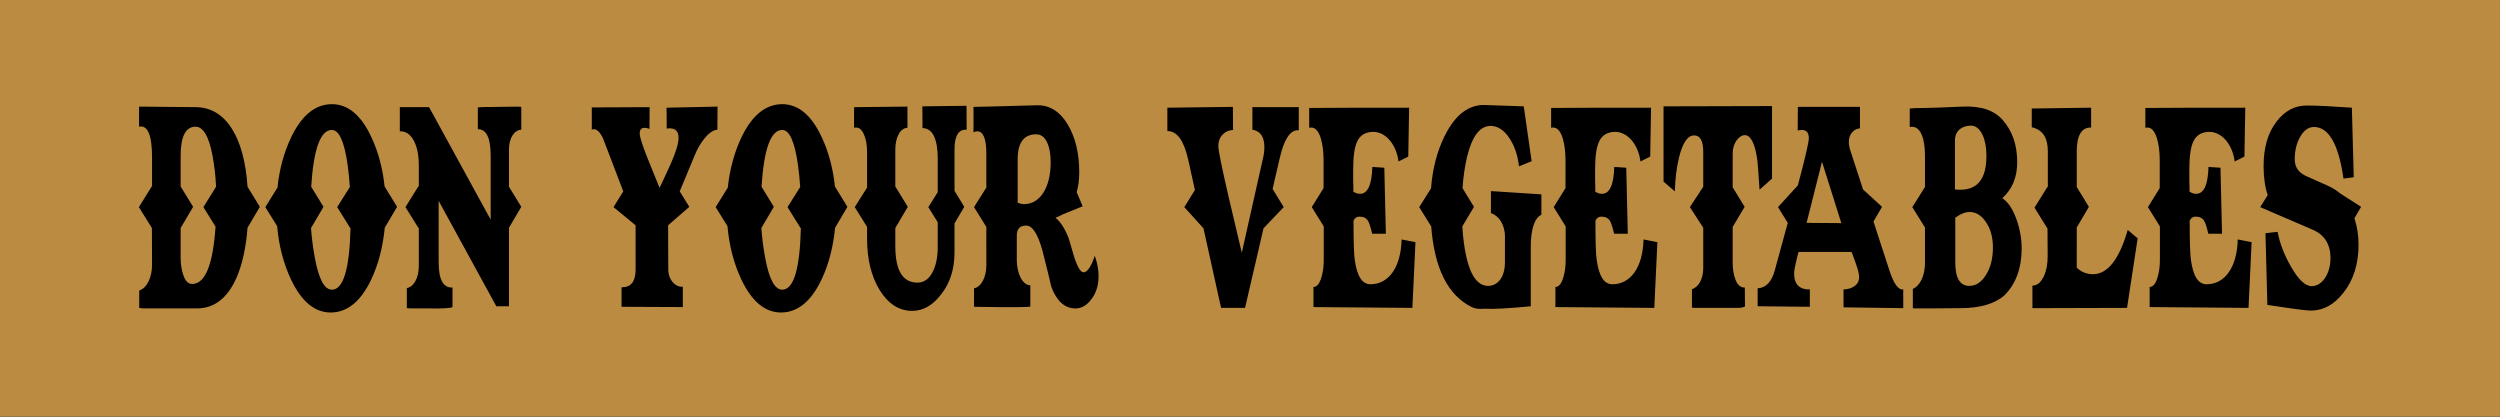 <?xml version="1.0" encoding="UTF-8" standalone="no"?>
<!-- Created with Inkscape (http://www.inkscape.org/) -->

<svg
   width="36in"
   height="6in"
   viewBox="0 0 914.4 152.4"
   version="1.1"
   id="svg1"
   inkscape:version="1.3.2 (091e20e, 2023-11-25, custom)"
   sodipodi:docname="don-your-vegetables.svg"
   xml:space="preserve"
   xmlns:inkscape="http://www.inkscape.org/namespaces/inkscape"
   xmlns:sodipodi="http://sodipodi.sourceforge.net/DTD/sodipodi-0.dtd"
   xmlns="http://www.w3.org/2000/svg"
   xmlns:svg="http://www.w3.org/2000/svg"><sodipodi:namedview
     id="namedview1"
     pagecolor="#505050"
     bordercolor="#eeeeee"
     borderopacity="1"
     inkscape:showpageshadow="0"
     inkscape:pageopacity="0"
     inkscape:pagecheckerboard="0"
     inkscape:deskcolor="#505050"
     inkscape:document-units="in"
     inkscape:zoom="0.16413966"
     inkscape:cx="1727.1877"
     inkscape:cy="289.38771"
     inkscape:current-layer="layer3"><inkscape:page
       x="1.4065279e-06"
       y="0"
       width="914.4"
       height="152.4"
       id="page49"
       margin="0"
       bleed="0" /></sodipodi:namedview><defs
     id="defs1"><inkscape:path-effect
       effect="lattice2"
       gridpoint0="855.28,-3.5527137e-15"
       gridpoint1="1298.32,-3.5527137e-15"
       gridpoint2="855.28,111.76"
       gridpoint3="1298.32,111.76"
       gridpoint4="966.04,-3.5527137e-15"
       gridpoint5="1187.56,-3.5527137e-15"
       gridpoint6="984.206,159.641"
       gridpoint7="1169.394,159.641"
       gridpoint8x9="1076.8,0"
       gridpoint10x11="1076.8,171.03"
       gridpoint12="855.28,27.94"
       gridpoint13="1298.32,27.94"
       gridpoint14="855.28,83.82"
       gridpoint15="1298.32,83.82"
       gridpoint16="966.04,27.94"
       gridpoint17="1187.56,27.94"
       gridpoint18="966.04,83.82"
       gridpoint19="1187.56,83.82"
       gridpoint20x21="1076.8,27.94"
       gridpoint22x23="1076.8,83.82"
       gridpoint24x26="855.28,55.88"
       gridpoint25x27="1298.32,55.88"
       gridpoint28x30="966.04,55.88"
       gridpoint29x31="1187.56,55.88"
       gridpoint32x33x34x35="1076.8,55.88"
       id="path-effect10"
       is_visible="true"
       lpeversion="1"
       horizontal_mirror="false"
       vertical_mirror="true"
       perimetral="true"
       live_update="true" /><inkscape:path-effect
       effect="envelope"
       id="path-effect9"
       is_visible="true"
       lpeversion="1"
       yy="true"
       xx="true"
       bendpath1="m 855.28,0 h 443.04"
       bendpath2="M 1298.32,0 V 111.76"
       bendpath3="m 855.28,111.76 c 0,116.84 443.04,116.84 443.04,0"
       bendpath4="M 855.28,0 V 111.76"
       bendpath3-nodetypes="cc"
       bendpath2-nodetypes="cc" /><inkscape:path-effect
       effect="bend_path"
       id="path-effect5"
       is_visible="true"
       lpeversion="1"
       bendpath="M 38.1,139.7 C 381,190.5 381,0 723.9,50.8"
       prop_scale="1"
       scale_y_rel="false"
       vertical="false"
       hide_knot="false"
       bendpath-nodetypes="cc" /><inkscape:path-effect
       effect="lattice2"
       gridpoint0="49.253,100.019"
       gridpoint1="712.747,100.019"
       gridpoint2="49.253,138.982"
       gridpoint3="712.747,138.982"
       gridpoint4="215.126,100.019"
       gridpoint5="546.874,100.019"
       gridpoint6="215.126,138.982"
       gridpoint7="546.874,138.982"
       gridpoint8x9="381,100.019"
       gridpoint10x11="381,138.982"
       gridpoint12="49.253,109.76"
       gridpoint13="712.747,109.76"
       gridpoint14="49.253,129.241"
       gridpoint15="712.747,129.241"
       gridpoint16="215.126,109.76"
       gridpoint17="546.874,109.76"
       gridpoint18="215.126,129.241"
       gridpoint19="546.874,129.241"
       gridpoint20x21="381,109.76"
       gridpoint22x23="381,129.241"
       gridpoint24x26="49.253,119.501"
       gridpoint25x27="712.75,119.501"
       gridpoint28x30="215.126,119.501"
       gridpoint29x31="546.874,119.501"
       gridpoint32x33x34x35="381,119.501"
       id="path-effect4"
       is_visible="true"
       lpeversion="1"
       horizontal_mirror="false"
       vertical_mirror="false"
       perimetral="false"
       live_update="false" /><inkscape:path-effect
       effect="bend_path"
       id="path-effect3"
       is_visible="true"
       lpeversion="1"
       bendpath="M 36.982,154.669 C 379.882,230.869 379.882,2.269 722.782,78.469"
       prop_scale="1"
       scale_y_rel="false"
       vertical="false"
       hide_knot="false"
       bendpath-nodetypes="cc" /></defs><g
     inkscape:groupmode="layer"
     id="layer3"
     inkscape:label="RUSTIC"
     style="display:inline"
     transform="translate(-797.4)"><g
       id="g54"
       inkscape:label="rustic wood piece"
       style="display:none"><path
         d="m 921.362,0 c -8.773,0 -38.524,2.831 -66.733,5.648 l -54.24,5.782 c -1.615,0.086 -2.905,1.355 -2.886,5.414 0.019,4.059 -0.013,8.45 0.309,11.769 0.161,1.659 0.399,3.075 0.936,4.412 0.536,1.337 1.486,2.608 2.715,3.423 2.458,1.631 5.057,1.637 7.162,3.3 2.105,1.663 1.451,2.02 0.91,2.922 -0.541,0.902 -0.551,2.358 -0.183,3.176 0.736,1.637 1.561,1.82 0.633,2.553 -0.928,0.733 -5.438,1.272 -6.33,1.333 -0.969,0.067 -1.818,0.584 -2.281,1.048 -0.463,0.464 -0.675,0.877 -0.839,1.238 -0.327,0.722 -0.442,1.318 -0.551,1.98 -1.231,13.398 1.101,26.843 2.236,40.163 0.06,1.236 -1.028,10.324 -3.494,32.927 -0.019,1.385 0.896,2.615 1.312,3.051 -0.189,0.138 -0.377,2.947 -1.085,6.224 -0.708,3.277 -1.398,7.308 -1.031,10.979 0.108,1.077 0.725,1.984 1.302,2.506 0.577,0.522 1.132,0.798 1.678,1.024 1.091,0.451 2.218,0.681 3.56,0.88 2.683,0.398 6.179,0.571 10.395,0.627 8.432,0.113 19.65,-0.283 31.426,-0.796 11.776,-0.513 24.099,-1.144 34.612,-1.509 10.514,-0.365 19.36,-0.429 23.53,0.061 5.384,0.632 19.885,0.743 39.84,0.735 19.955,-0.009 44.98,-0.198 69.999,-0.369 25.02,-0.172 50.036,-0.326 69.947,-0.266 19.911,0.06 35.173,0.424 39.005,0.987 5.22,0.766 15.511,1.03 28.582,1.064 13.071,0.035 28.724,-0.205 43.848,-0.618 15.124,-0.413 29.713,-0.997 40.667,-1.653 5.477,-0.328 10.038,-0.674 13.356,-1.031 1.659,-0.179 2.998,-0.355 4.066,-0.56 0.534,-0.103 0.991,-0.205 1.483,-0.369 0.492,-0.164 1.134,0.068 2.159,-1.586 -0.648,1.046 -0.573,0.54 0.033,0.323 0.606,-0.217 1.621,-0.482 2.845,-0.715 2.449,-0.467 5.762,-0.837 9.107,-1.003 3.345,-0.165 6.748,-0.124 9.358,0.164 1.305,0.144 2.413,0.356 3.143,0.578 0.73,0.222 1.012,0.539 0.759,0.253 1.013,1.145 1.591,1.102 2.178,1.28 0.587,0.178 1.187,0.303 1.89,0.423 1.405,0.24 3.192,0.443 5.388,0.634 4.392,0.382 10.385,0.704 17.51,0.979 14.249,0.552 32.997,0.911 52.011,1.117 19.014,0.206 38.289,0.258 53.566,0.19 15.277,-0.069 26.187,-0.215 29.768,-0.545 2.437,-0.225 13.001,-0.451 26.895,-0.559 13.894,-0.107 31.43,-0.132 48.928,-0.081 17.498,0.051 34.961,0.179 48.71,0.381 13.749,0.201 24.259,0.551 26.169,0.794 3.311,0.422 11.338,0.634 22.337,0.834 10.998,0.2 24.638,0.334 37.964,0.411 13.325,0.077 26.335,0.098 36.064,0.074 4.865,-0.012 8.907,-0.034 11.77,-0.067 1.431,-0.017 2.565,-0.037 3.377,-0.059 0.406,-0.011 0.727,-0.022 0.996,-0.037 0.135,-0.008 0.251,-0.015 0.403,-0.03 0.076,-0.008 0.158,-0.016 0.304,-0.042 0.146,-0.026 0.189,0.126 1.08,-0.392 1.647,-0.957 1.555,-1.863 1.676,-2.378 0.12,-0.515 0.15,-0.919 0.172,-1.344 0.044,-0.849 0.014,-1.742 -0.033,-2.649 -0.094,-1.815 -0.261,-3.965 -0.261,-3.999 0,-1.813 -1.217,-2.863 -2.059,-3.39 0.368,-0.145 0.75,-0.278 1.458,-1.238 v -0.002 c 0.758,-1.029 0.57,-1.229 0.615,-1.492 0.046,-0.264 0.063,-0.466 0.078,-0.683 0.031,-0.435 0.042,-0.911 0.045,-1.481 0.01,-1.141 -0.025,-2.636 -0.082,-4.402 -0.114,-3.532 -0.332,-8.121 -0.572,-12.723 -0.24,-4.602 -0.501,-9.212 -0.703,-12.756 -0.101,-1.772 -0.187,-3.277 -0.247,-4.378 -0.061,-1.1 -0.092,-2.064 -0.092,-1.815 0,-1.167 -0.617,-1.963 -1.014,-2.348 -0.398,-0.385 -0.696,-0.541 -0.953,-0.674 -0.515,-0.266 -0.91,-0.385 -1.349,-0.513 -2.785,-0.75 -5.664,-1.07 -8.515,-1.461 l 9.65,-2.292 c 0.372,-0.408 0.49,-0.685 0.586,-0.899 0.192,-0.429 0.232,-0.659 0.282,-0.896 0.101,-0.472 0.151,-0.9 0.203,-1.425 0.103,-1.05 0.179,-2.415 0.243,-4.048 0.129,-3.267 0.203,-7.57 0.247,-11.903 0.089,-8.665 0.053,-17.574 0.053,-17.904 0,-1.375 -0.806,-2.21 -1.261,-2.579 -0.455,-0.37 -0.784,-0.511 -1.088,-0.641 -0.609,-0.261 -1.148,-0.403 -1.791,-0.557 -1.285,-0.309 -6.418,-0.593 -6.478,-1.59 -0.06,-0.997 5.918,-1.289 5.851,-1.284 1.248,-0.093 2.005,-0.793 2.369,-1.226 0.364,-0.433 0.51,-0.754 0.637,-1.044 0.254,-0.581 0.375,-1.07 0.5,-1.632 0.251,-1.126 0.445,-2.494 0.63,-4.121 0.372,-3.254 0.68,-7.478 0.93,-11.746 0.25,-4.268 0.441,-8.566 0.571,-11.902 0.13,-3.336 0.198,-5.447 0.198,-6.186 0,-1.01 -0.582,-1.92 -1.037,-2.338 -0.455,-0.418 -0.8,-0.559 -1.065,-0.666 -0.53,-0.214 -0.83,-0.249 -1.141,-0.295 -0.621,-0.09 -1.212,-0.112 -1.942,-0.125 -1.461,-0.025 -3.392,0.029 -5.716,0.134 -4.649,0.209 -10.824,0.625 -17.144,1.062 -6.32,0.437 -12.783,0.898 -17.936,1.2 -2.577,0.151 -4.827,0.262 -6.545,0.31 -1.718,0.048 -3.116,-0.032 -3.052,-0.021 -0.838,-0.135 -1.493,-0.146 -2.904,-0.224 -1.411,-0.078 -3.314,-0.169 -5.651,-0.27 -4.674,-0.202 -11.08,-0.448 -18.646,-0.721 -15.132,-0.547 -34.906,-1.204 -54.707,-1.835 -19.8,-0.631 -39.625,-1.238 -54.852,-1.687 -15.227,-0.449 -25.499,-0.743 -27.348,-0.743 -2.146,0 -4.03,0.816 -5.446,1.778 -1.416,0.962 -2.501,2.042 -3.587,3.003 -2.173,1.922 -4.099,3.457 -8.068,3.777 -0.506,0.041 -5.169,0.038 -11.752,-0.12 -6.582,-0.159 -15.492,-0.429 -25.949,-0.775 -20.915,-0.692 -48.028,-1.688 -75.192,-2.707 -27.164,-1.02 -54.381,-2.063 -75.51,-2.853 -21.129,-0.789 -35.874,-1.326 -39.089,-1.326 -5.836,0 -19.979,0.586 -34.213,1.169 -14.235,0.583 -28.56,1.164 -33.951,1.164 -5.168,0 -65.697,-1.165 -126.444,-2.331 C 990.793,1.167 929.694,0 921.362,0 Z"
         style="fill:#765ba7;stroke:none;stroke-width:0.991;stroke-linecap:square;stroke-linejoin:round;stroke-dasharray:none;paint-order:stroke fill markers"
         id="path53"
         sodipodi:nodetypes="sccsssscsscsssssccssssssssscssssssssscssssscsssssssssssssssscssssssscccccccssccsssccsssssssssccssssssssssssssscssssssssssssssssss" /><path
         id="path52"
         style="color:#000000;fill:#f15060;stroke-linecap:square;stroke-linejoin:round;-inkscape-stroke:none;paint-order:stroke fill markers"
         d="m 920.205,0.588 c -16.094,0 -121.218,12.497 -121.218,12.497 0.496,26.565 -1.301,19.038 23.847,22.408 25.148,3.371 8.852,6.345 -5.432,6.94 -14.284,0.595 -2.213,3.569 3.219,5.552 5.432,1.983 -15.491,4.164 -18.307,4.362 -2.817,0.198 0.804,37.872 1.006,42.036 0.201,4.164 -3.017,34.104 -3.017,34.104 l 25.55,-1.388 -23.941,5.552 c 0,0 -3.018,9.716 -2.414,15.863 0.604,6.147 85.313,-1.233 104.091,1.01 18.778,2.243 200.866,-2.683 219.643,0.121 18.778,2.804 129.448,-0.759 131.445,-3.365 1.493,-1.949 28.809,-2.274 30.443,-0.841 3.911,3.431 148.231,4.206 160.18,3.085 11.949,-1.122 141.118,-0.841 151.929,0.561 10.812,1.402 111.956,1.542 112.667,1.121 0.711,-0.421 0,-6.589 0,-7.851 0,-1.262 -3.841,-1.963 -7.113,-2.384 -3.272,-0.421 6.401,-3.224 7.113,-4.206 0.711,-0.981 -1.565,-37.295 -1.565,-38.697 0,-1.402 -24.326,-3.645 -26.175,-4.347 -1.849,-0.701 23.757,-5.188 24.753,-5.188 0.996,0 0.854,-34.771 0.854,-35.752 0,-0.981 -9.958,-2.103 -21.338,-3.926 -11.38,-1.823 17.64,-5.888 19.489,-6.029 1.849,-0.14 2.921,-33.894 2.921,-35.481 0,-1.586 -48.283,3.172 -53.111,2.379 -4.828,-0.793 -162.03,-5.552 -167.663,-5.552 -5.633,0 -3.743,7.931 -13.399,8.724 -9.657,0.793 -217.275,-8.431 -228.541,-8.431 -11.266,0 -57.135,2.879 -68.401,2.879 -11.266,0 -241.416,-5.759 -257.511,-5.759 z M 918.791,38.1 c 5.945,0 10.764,4.073 14.519,12.22 2.441,5.265 4.068,11.226 4.756,17.883 l 4.568,7.451 -4.506,7.65 c -0.688,7.054 -2.316,13.312 -4.881,18.777 -3.817,8.147 -8.824,12.22 -14.894,12.22 -5.883,0 -10.764,-4.073 -14.582,-12.22 -2.691,-5.762 -4.381,-12.22 -5.006,-19.373 l -4.318,-6.954 4.443,-7.153 c 0.688,-6.756 2.378,-12.816 4.944,-18.28 C 907.714,42.173 912.721,38.1 918.791,38.1 Z m 164.713,0 c 5.945,0 10.764,4.073 14.519,12.22 2.441,5.265 4.067,11.226 4.756,17.883 l 4.569,7.451 -4.506,7.65 c -0.688,7.054 -2.316,13.312 -4.881,18.777 -3.817,8.147 -8.824,12.22 -14.894,12.22 -5.883,0 -10.764,-4.073 -14.582,-12.22 -2.691,-5.762 -4.381,-12.22 -5.006,-19.373 l -4.318,-6.954 4.443,-7.153 c 0.688,-6.756 2.378,-12.816 4.944,-18.28 3.88,-8.147 8.886,-12.22 14.957,-12.22 z m 256.644,0.298 14.581,0.497 2.879,20.069 -4.631,1.887 c -0.438,-4.073 -1.627,-7.55 -3.567,-10.431 -1.94,-2.881 -4.255,-4.371 -6.821,-4.371 -3.88,0 -6.759,3.775 -8.574,11.226 -0.814,3.378 -1.377,7.252 -1.69,11.524 l 4.193,6.855 -4.255,7.153 c 0.25,4.272 0.751,8.047 1.502,11.325 1.627,6.954 4.255,10.431 7.948,10.431 3.505,0 6.133,-3.179 6.133,-8.643 v -9.438 c 0,-4.371 -2.315,-7.65 -5.131,-8.544 v -8.047 l 18.461,1.192 v 7.451 c -2.566,1.292 -3.88,5.265 -3.88,11.922 v 21.558 c -8.136,0.795 -13.831,1.093 -17.022,0.894 -1.815,0.199 -3.379,2.6e-4 -4.568,-0.596 -8.699,-4.272 -13.643,-14.107 -14.832,-29.506 l -4.381,-7.054 4.318,-6.855 c 0.563,-7.153 2.19,-13.511 4.944,-19.075 3.755,-7.65 8.574,-11.425 14.394,-11.425 z m -163.211,0.099 c 4.443,0 8.135,2.285 10.951,6.955 2.816,4.669 4.256,10.531 4.256,17.584 0,2.682 -0.313,5.067 -0.938,7.252 l 2.19,5.166 -7.572,3.08 c -0.751,0.497 -1.565,0.795 -2.378,1.093 1.94,1.59 3.567,4.172 4.881,7.65 l 2.127,7.252 c 1.189,3.378 2.253,5.067 3.255,5.067 1.377,0 2.753,-1.987 4.13,-6.06 0.939,2.682 1.377,5.166 1.377,7.451 0,3.378 -0.876,6.16 -2.629,8.445 -1.69,2.285 -3.63,3.378 -5.82,3.378 -3.88,0 -6.821,-2.583 -8.824,-7.849 -0.688,-3.08 -1.815,-7.55 -3.317,-13.511 -1.69,-5.961 -3.629,-8.941 -5.882,-8.941 -2.315,0 -3.442,1.192 -3.442,3.676 v 8.942 c 0,4.769 2.003,9.14 4.944,9.239 v 7.749 c -0.814,0.298 -7.697,0.298 -20.589,0.1 v -6.756 c 2.691,-0.497 4.506,-4.173 4.506,-8.445 V 83.005 l -4.506,-7.252 4.506,-7.153 V 56.182 c 0,-5.464 -1.126,-8.147 -3.317,-8.147 -0.438,0 -0.876,0.099 -1.377,0.397 v -9.339 c 1.502,0 9.325,-0.198 23.468,-0.596 z m 464.099,0.099 c 4.005,0 9.512,0.298 16.584,0.795 l 0.688,25.433 -3.755,0.497 c -1.815,-12.617 -5.382,-18.876 -10.827,-18.876 -1.94,0 -3.63,1.192 -5.006,3.577 -1.314,2.285 -2.002,5.067 -2.002,8.246 0,2.682 1.252,4.669 3.817,5.961 0,0 2.691,1.192 8.01,3.577 1.815,0.795 3.317,1.689 4.569,2.782 l 7.885,5.067 -2.441,4.172 c 1.001,3.08 1.502,6.259 1.502,9.637 0,7.054 -1.815,12.916 -5.507,17.585 -3.379,4.371 -7.384,6.557 -11.953,6.557 -1.565,0 -6.822,-0.695 -15.896,-2.086 l -0.688,-26.228 4.443,-0.497 c 0.751,4.073 2.378,8.345 4.819,12.617 2.754,4.868 5.319,7.253 7.635,7.253 3.755,0 6.884,-4.371 6.884,-10.332 0,-4.868 -2.128,-8.345 -6.321,-10.233 l -19.4,-8.345 2.754,-4.371 c -1.001,-2.98 -1.502,-6.557 -1.502,-10.63 0,-6.756 1.564,-12.22 4.756,-16.293 2.941,-3.875 6.634,-5.862 10.952,-5.862 z m -490.133,0.099 0.062,8.743 h -0.375 c -2.691,0 -4.068,2.384 -4.068,7.252 v 15.101 l 3.567,5.862 -3.567,6.06 v 10.531 c 0,6.16 -1.627,11.326 -4.944,15.498 -3.067,3.974 -6.571,5.961 -10.514,5.961 -4.756,0 -8.699,-2.483 -11.828,-7.451 -3.129,-5.067 -4.693,-11.326 -4.693,-18.876 V 83.005 l -4.506,-7.252 4.506,-7.153 v -13.015 c 0,-2.484 -0.376,-4.669 -1.127,-6.358 -0.876,-2.086 -2.065,-2.881 -3.63,-2.484 v -7.55 l 19.525,-0.199 V 46.743 c -2.691,0.099 -4.443,3.577 -4.443,7.948 v 13.511 l 4.569,7.451 -4.569,7.749 v 6.557 c 0,8.941 2.691,13.412 8.073,13.412 2.378,0 4.256,-1.291 5.57,-3.874 1.252,-2.384 1.877,-5.464 1.877,-9.339 v -8.842 l -3.442,-5.563 3.442,-5.464 v -12.12 c 0,-7.451 -1.877,-11.227 -5.57,-11.326 l -0.062,-7.948 z m 294.631,0.1 v 26.526 l -4.568,4.073 c -0.376,-6.259 -0.689,-10.233 -0.939,-11.723 -0.876,-5.464 -2.378,-8.245 -4.443,-8.245 -2.19,0 -4.443,3.08 -4.443,6.557 v 12.518 l 4.381,7.153 -4.381,7.351 v 13.213 c 0,2.285 0.376,4.372 1.064,6.16 0.814,1.987 1.94,2.881 3.379,2.782 l 0.062,6.954 c -0.688,0.298 -1.439,0.497 -2.378,0.497 h -7.009 -8.449 c -0.501,0 -1.001,-3.8e-4 -1.564,-0.1 v -6.756 c 2.441,-0.695 4.13,-3.775 4.13,-7.65 V 83.303 l -4.881,-7.55 4.881,-7.451 V 55.585 c 0,-4.073 -1.127,-6.06 -3.317,-6.06 -2.378,0 -4.193,2.682 -5.507,7.948 -0.939,3.775 -1.439,7.948 -1.564,12.518 l -4.13,-3.577 v -27.519 z m -597.272,0.198 20.589,0.199 c 5.632,0 10.075,2.682 13.392,7.948 3.192,5.067 5.069,12.12 5.695,21.161 l 4.506,7.352 -4.506,7.65 c -0.563,7.252 -1.878,13.213 -3.943,18.081 -3.317,7.65 -8.198,11.425 -14.644,11.425 h -19.337 c -0.563,0 -1.127,-0.099 -1.69,-0.198 v -6.358 c 2.816,-0.894 4.694,-4.769 4.694,-9.438 l -0.062,-13.412 -4.756,-7.65 4.756,-7.65 0.062,0.099 V 57.771 c 0,-8.345 -1.565,-12.121 -4.756,-11.425 z m 211.586,0 -0.062,8.445 c -1.439,0.099 -3.004,1.093 -4.694,3.179 -1.377,1.689 -2.566,3.676 -3.504,5.961 l -5.57,13.412 3.505,5.663 -7.76,6.756 0.062,16.094 c 0,3.974 2.754,6.656 5.32,6.358 v 7.451 l -22.404,-0.099 v -7.153 h 0.25 c 3.254,0 4.881,-2.186 4.881,-6.458 V 82.409 l -8.073,-6.656 3.567,-5.762 -7.447,-19.472 c -1.064,-2.186 -2.191,-3.278 -3.317,-3.278 -0.25,0 -0.501,0.1 -0.751,0.199 v -8.147 l 21.152,-0.099 -0.062,7.948 c -0.688,-0.298 -1.252,-0.397 -1.752,-0.397 -1.189,0 -1.815,0.695 -1.815,2.086 0,1.292 1.064,4.57 3.192,9.836 l 4.068,10.034 c 0.751,-1.49 2.065,-4.371 3.942,-8.444 2.003,-4.471 3.004,-7.749 3.004,-9.836 0,-2.285 -1.064,-3.477 -3.129,-3.477 -0.376,0 -0.751,3.87e-4 -1.189,0.1 l -0.062,-7.65 z m 455.276,0 c 6.759,-0.298 11.703,1.292 14.832,4.968 3.505,3.974 5.257,9.14 5.257,15.399 0,5.464 -1.815,9.835 -5.445,13.114 2.065,1.391 3.755,3.874 5.069,7.451 1.314,3.577 2.002,7.253 2.002,10.929 0,7.252 -2.127,13.014 -6.321,17.187 -3.505,3.08 -8.886,4.669 -16.083,4.669 -7.197,0.099 -12.766,0.099 -16.772,0.099 l -0.626,-0.099 v -7.054 c 2.691,-1.093 4.443,-4.968 4.443,-9.438 V 83.204 l -4.631,-7.451 4.631,-7.352 V 57.076 c 0,-3.278 -0.376,-5.862 -1.189,-7.749 -0.939,-2.285 -2.441,-3.278 -4.381,-2.881 v -6.756 c 0.688,-0.099 2.378,-0.199 5.069,-0.199 2.691,0 7.447,-0.199 14.143,-0.497 z m -535.066,0.099 c 4.819,-0.099 7.51,-0.099 8.01,0 v 8.346 c -2.566,0.099 -4.506,3.08 -4.506,7.153 v 13.71 l 4.506,7.352 -4.506,7.65 v 28.711 h -4.631 L 957.842,73.468 v 22.453 c 0,6.358 1.69,9.438 5.069,9.239 v 7.153 c -0.626,0.397 -3.505,0.596 -8.574,0.497 -5.069,0 -7.822,1.3e-4 -8.135,-0.099 v -7.352 c 2.566,-0.397 4.381,-3.775 4.381,-8.047 V 83.303 l -0.125,0.099 -4.756,-7.65 4.756,-7.65 0.125,0.198 v -7.749 c 0,-3.676 -0.563,-6.557 -1.69,-8.842 -1.252,-2.484 -3.004,-3.775 -5.257,-3.676 v -8.842 h 10.701 l 22.529,41.13 V 56.877 c 0,-6.458 -1.565,-9.637 -4.694,-9.637 v -7.948 c 0.438,-0.099 3.067,-0.199 7.885,-0.199 z m 268.284,0 0.062,8.445 c -1.377,0.099 -2.565,0.496 -3.504,1.391 -1.252,1.093 -1.878,2.583 -1.878,4.57 0,1.49 1.252,7.749 3.818,18.777 l 4.756,20.168 7.823,-34.871 c 0.313,-1.292 0.438,-2.583 0.438,-3.676 0,-3.875 -1.439,-5.961 -4.381,-6.457 v -8.246 h 16.959 v 8.444 h -0.376 c -2.816,0 -5.006,3.378 -6.571,10.134 l -2.629,11.325 4.068,6.656 -7.385,7.749 -6.759,29.109 h -8.761 l -6.446,-29.109 -7.009,-7.749 3.88,-6.259 -2.441,-11.028 c -1.565,-7.054 -4.068,-10.531 -7.635,-10.531 v -8.544 z m 206.642,0 h 22.717 v 7.849 c -1.064,0.099 -1.94,0.497 -2.691,1.292 -0.939,0.894 -1.377,2.186 -1.377,3.676 0,0.993 0.188,2.086 0.626,3.378 l 4.568,14.008 6.946,6.358 -3.129,5.365 5.82,17.883 c 1.627,4.967 3.317,7.253 5.069,6.955 v 6.855 l -21.841,-0.298 v -6.557 c 1.252,0 2.441,-0.298 3.505,-0.895 1.439,-0.795 2.191,-1.987 2.191,-3.577 0,-1.093 -0.376,-2.682 -1.127,-4.769 -0.313,-0.894 -0.814,-2.384 -1.627,-4.471 h -19.4 c -1.064,4.073 -1.627,6.657 -1.627,7.749 0,4.073 1.94,6.06 5.757,5.961 v 6.358 l -19.087,-0.199 v -6.557 c 3.067,-0.199 5.131,-2.385 6.258,-6.557 l 4.756,-17.386 -3.567,-5.762 7.259,-7.948 c 2.691,-10.034 4.005,-15.796 4.005,-17.187 0,-2.086 -0.814,-3.08 -2.503,-3.08 -0.501,0 -1.002,0.099 -1.565,0.198 z m -142.184,0.298 -0.313,17.883 -3.567,1.789 c -0.814,-6.458 -4.881,-10.829 -9.199,-10.829 -2.879,0 -4.882,1.192 -5.945,3.577 -0.939,1.987 -1.439,5.365 -1.439,10.034 v 4.073 c 0,-0.298 -2e-4,0.497 0.062,2.384 v 1.789 c 0.751,0.497 1.565,0.795 2.441,0.795 2.816,0 4.319,-3.279 4.506,-9.836 l 4.381,0.298 0.563,24.141 h -5.006 c -0.563,-2.384 -1.064,-3.974 -1.502,-4.669 -0.626,-1.093 -1.69,-1.59 -3.192,-1.59 -0.939,0 -1.69,0.496 -2.127,1.49 0,7.252 0.125,12.021 0.438,14.207 0.814,6.06 2.691,9.041 5.758,9.041 6.571,0 11.139,-6.06 11.389,-16.392 l 5.069,0.993 -1.127,24.042 -36.172,-0.298 v -7.352 c 1.252,0 2.253,-1.192 2.941,-3.676 0.563,-1.888 0.813,-3.974 0.813,-6.259 v -12.219 l -4.381,-7.054 4.318,-6.955 V 58.665 c 0,-3.278 -0.375,-5.961 -1.063,-8.246 -0.939,-2.881 -2.316,-4.172 -4.193,-3.676 v -7.253 c 9.95,-0.099 22.091,-0.099 36.547,-0.099 z m 88.49,0 -0.313,17.883 -3.567,1.789 c -0.814,-6.458 -4.881,-10.829 -9.2,-10.829 -2.879,0 -4.881,1.192 -5.945,3.577 -0.939,1.987 -1.44,5.365 -1.44,10.034 v 4.073 c 0,-0.298 3e-4,0.497 0.063,2.384 v 1.789 c 0.751,0.497 1.565,0.795 2.441,0.795 2.816,0 4.318,-3.279 4.506,-9.836 l 4.381,0.298 0.563,24.141 h -5.006 c -0.563,-2.384 -1.064,-3.974 -1.502,-4.669 -0.626,-1.093 -1.69,-1.59 -3.192,-1.59 -0.939,0 -1.689,0.496 -2.127,1.49 0,7.252 0.125,12.021 0.438,14.207 0.814,6.06 2.691,9.041 5.757,9.041 6.571,0 11.139,-6.06 11.389,-16.392 l 5.069,0.993 -1.127,24.042 -36.172,-0.298 v -7.352 c 1.252,0 2.253,-1.192 2.941,-3.676 0.563,-1.888 0.813,-3.974 0.813,-6.259 v -12.219 l -4.381,-7.054 4.318,-6.955 V 58.665 c 0,-3.278 -0.376,-5.961 -1.064,-8.246 -0.939,-2.881 -2.316,-4.172 -4.193,-3.676 v -7.253 c 9.95,-0.099 22.091,-0.099 36.548,-0.099 z m 160.958,0 v 7.253 h -0.188 c -3.379,0 -5.069,2.98 -5.069,8.842 v 12.915 l 4.443,7.253 -4.443,7.55 V 97.908 c 1.69,1.59 3.63,2.384 5.945,2.384 5.319,0 9.575,-5.365 12.704,-16.194 l 3.63,3.08 -3.88,25.433 -34.607,0.099 v -8.246 c 1.752,0 3.129,-1.192 4.193,-3.477 0.939,-1.987 1.377,-4.47 1.377,-7.351 l -0.062,-10.034 -4.756,-7.65 4.756,-7.65 0.125,0.199 V 55.287 c 0,-4.967 -1.94,-7.848 -5.883,-8.743 v -6.855 z m 56.386,0 -0.313,17.883 -3.567,1.789 c -0.814,-6.458 -4.881,-10.829 -9.199,-10.829 -2.879,0 -4.881,1.192 -5.945,3.577 -0.939,1.987 -1.44,5.365 -1.44,10.034 v 4.073 c 0,-0.298 4e-4,0.497 0.063,2.384 v 1.789 c 0.751,0.497 1.565,0.795 2.441,0.795 2.816,0 4.318,-3.279 4.506,-9.836 l 4.381,0.298 0.563,24.141 h -5.006 c -0.563,-2.384 -1.064,-3.974 -1.502,-4.669 -0.626,-1.093 -1.69,-1.59 -3.192,-1.59 -0.939,0 -1.69,0.496 -2.127,1.49 0,7.252 0.125,12.021 0.438,14.207 0.814,6.06 2.691,9.041 5.757,9.041 6.571,0 11.139,-6.06 11.389,-16.392 l 5.069,0.993 -1.127,24.042 -36.172,-0.298 v -7.352 c 1.252,0 2.253,-1.192 2.941,-3.676 0.563,-1.888 0.813,-3.974 0.813,-6.259 v -12.219 l -4.381,-7.054 4.318,-6.955 V 58.665 c 0,-3.278 -0.376,-5.961 -1.064,-8.246 -0.939,-2.881 -2.316,-4.172 -4.193,-3.676 v -7.253 c 9.95,-0.099 22.091,-0.099 36.548,-0.099 z m -100.38,6.557 c -1.439,0 -2.691,0.398 -3.755,1.093 -1.377,0.993 -2.065,2.484 -2.065,4.471 v 17.783 c 0.688,0.099 1.377,0.099 2.002,0.099 6.321,0 9.512,-4.073 9.512,-12.319 0,-3.08 -0.438,-5.563 -1.377,-7.65 -1.064,-2.285 -2.503,-3.477 -4.318,-3.477 z m -649.339,0.397 c -3.63,0 -5.445,3.577 -5.445,10.63 v 11.226 l 4.568,7.451 -4.568,7.749 v 10.73 c 0,2.484 0.313,4.57 0.938,6.358 0.751,2.285 1.815,3.378 3.255,3.378 4.756,0 7.634,-6.954 8.573,-20.963 l -4.443,-7.153 4.631,-7.451 c -0.188,-4.073 -0.626,-7.749 -1.252,-11.127 -1.314,-7.252 -3.442,-10.829 -6.258,-10.829 z m 49.877,1.192 c -4.193,0 -6.696,6.954 -7.572,20.764 l 4.506,7.352 -4.569,7.749 c 0.25,3.676 0.751,7.451 1.439,11.127 1.439,7.65 3.505,11.425 6.195,11.425 4.193,0 6.446,-7.55 6.821,-22.651 l -0.125,0.099 -4.756,-7.65 4.631,-7.352 c -0.188,-2.682 -0.438,-5.365 -0.813,-8.047 -1.189,-8.544 -3.129,-12.816 -5.758,-12.816 z m 164.713,0 c -4.193,0 -6.696,6.954 -7.572,20.764 l 4.506,7.352 -4.568,7.749 c 0.25,3.676 0.751,7.451 1.439,11.127 1.439,7.65 3.505,11.425 6.196,11.425 4.193,0 6.446,-7.55 6.821,-22.651 l -0.125,0.099 -4.756,-7.65 4.631,-7.352 c -0.188,-2.682 -0.438,-5.365 -0.813,-8.047 -1.189,-8.544 -3.129,-12.816 -5.758,-12.816 z m 92.87,1.59 c -4.506,0 -6.759,3.08 -6.759,9.14 v 15.896 c 0.814,0.298 1.627,0.497 2.378,0.497 5.82,0 9.7,-6.06 9.7,-15.299 0,-2.98 -0.438,-5.365 -1.252,-7.153 -0.939,-2.086 -2.252,-3.08 -4.067,-3.08 z m 287.434,10.034 -5.632,22.353 12.704,0.1 z m 54.007,18.379 c -1.627,0 -3.379,0.696 -5.257,2.087 v 16.293 c 0,5.762 1.69,8.643 5.131,8.643 2.441,0 4.506,-1.391 6.133,-4.073 1.69,-2.682 2.503,-6.06 2.503,-9.935 0,-3.676 -0.814,-6.756 -2.503,-9.239 -1.627,-2.484 -3.63,-3.775 -6.008,-3.775 z" /></g><path
       id="rect54"
       style="display:inline;fill:#000000;stroke-width:0.991;stroke-linecap:square;stroke-linejoin:round;paint-order:stroke fill markers"
       d="M 797.4,2.4321131e-6 H 1711.8 V 152.4 H 797.4 Z"
       inkscape:label="full rectangle" /><path
       id="path55"
       style="display:inline;fill:#bb8b41;stroke-width:0.991;stroke-linecap:square;stroke-linejoin:round;paint-order:stroke fill markers"
       inkscape:label="text cutout"
       d="M 797.4,0 V 152.4 H 1711.8 V 0 Z m 121.391,38.1 c 5.945,0 10.764,4.073 14.519,12.22 2.441,5.265 4.068,11.226 4.756,17.883 l 4.568,7.451 -4.506,7.65 c -0.688,7.054 -2.316,13.312 -4.881,18.777 -3.817,8.147 -8.824,12.22 -14.894,12.22 -5.883,0 -10.764,-4.073 -14.582,-12.22 -2.691,-5.762 -4.381,-12.22 -5.006,-19.373 l -4.318,-6.954 4.443,-7.153 c 0.688,-6.756 2.378,-12.816 4.944,-18.28 C 907.714,42.173 912.721,38.1 918.791,38.1 Z m 164.713,0 c 5.945,0 10.764,4.073 14.519,12.22 2.441,5.265 4.067,11.226 4.756,17.883 l 4.569,7.451 -4.506,7.65 c -0.688,7.054 -2.316,13.312 -4.881,18.777 -3.817,8.147 -8.824,12.22 -14.894,12.22 -5.883,0 -10.764,-4.073 -14.582,-12.22 -2.691,-5.762 -4.381,-12.22 -5.006,-19.373 l -4.318,-6.954 4.443,-7.153 c 0.688,-6.756 2.378,-12.816 4.944,-18.28 3.88,-8.147 8.886,-12.22 14.957,-12.22 z m 256.644,0.298 14.581,0.497 2.879,20.069 -4.631,1.887 c -0.438,-4.073 -1.627,-7.55 -3.567,-10.431 -1.94,-2.881 -4.255,-4.371 -6.821,-4.371 -3.88,0 -6.759,3.775 -8.574,11.226 -0.814,3.378 -1.377,7.252 -1.69,11.524 l 4.193,6.855 -4.255,7.153 c 0.25,4.272 0.751,8.047 1.502,11.325 1.627,6.954 4.255,10.431 7.948,10.431 3.505,0 6.133,-3.179 6.133,-8.643 v -9.438 c 0,-4.371 -2.315,-7.65 -5.131,-8.544 v -8.047 l 18.461,1.192 v 7.451 c -2.566,1.292 -3.88,5.265 -3.88,11.922 v 21.558 c -8.136,0.795 -13.831,1.093 -17.022,0.894 -1.815,0.199 -3.379,2.6e-4 -4.568,-0.596 -8.699,-4.272 -13.643,-14.107 -14.832,-29.506 l -4.381,-7.054 4.318,-6.855 c 0.563,-7.153 2.19,-13.511 4.944,-19.075 3.755,-7.65 8.574,-11.425 14.394,-11.425 z m -163.211,0.099 c 4.443,0 8.135,2.285 10.951,6.955 2.816,4.669 4.256,10.531 4.256,17.584 0,2.682 -0.313,5.067 -0.938,7.252 l 2.19,5.166 -7.572,3.08 c -0.751,0.497 -1.565,0.795 -2.378,1.093 1.94,1.59 3.567,4.172 4.881,7.65 l 2.127,7.252 c 1.189,3.378 2.253,5.067 3.255,5.067 1.377,0 2.753,-1.987 4.13,-6.06 0.939,2.682 1.377,5.166 1.377,7.451 0,3.378 -0.876,6.16 -2.629,8.445 -1.69,2.285 -3.63,3.378 -5.82,3.378 -3.88,0 -6.821,-2.583 -8.824,-7.849 -0.688,-3.08 -1.815,-7.55 -3.317,-13.511 -1.69,-5.961 -3.629,-8.941 -5.882,-8.941 -2.315,0 -3.442,1.192 -3.442,3.676 v 8.942 c 0,4.769 2.003,9.14 4.944,9.239 v 7.749 c -0.814,0.298 -7.697,0.298 -20.589,0.1 v -6.756 c 2.691,-0.497 4.506,-4.173 4.506,-8.445 V 83.005 l -4.506,-7.252 4.506,-7.153 V 56.182 c 0,-5.464 -1.126,-8.147 -3.317,-8.147 -0.438,0 -0.876,0.099 -1.377,0.397 v -9.339 c 1.502,0 9.325,-0.198 23.468,-0.596 z m 464.099,0.099 c 4.005,0 9.512,0.298 16.584,0.795 l 0.688,25.433 -3.755,0.497 c -1.815,-12.617 -5.382,-18.876 -10.827,-18.876 -1.94,0 -3.63,1.192 -5.006,3.577 -1.314,2.285 -2.002,5.067 -2.002,8.246 0,2.682 1.252,4.669 3.817,5.961 0,0 2.691,1.192 8.01,3.577 1.815,0.795 3.317,1.689 4.569,2.782 l 7.885,5.067 -2.441,4.172 c 1.001,3.08 1.502,6.259 1.502,9.637 0,7.054 -1.815,12.916 -5.507,17.585 -3.379,4.371 -7.384,6.557 -11.953,6.557 -1.565,0 -6.822,-0.695 -15.896,-2.086 l -0.688,-26.228 4.443,-0.497 c 0.751,4.073 2.378,8.345 4.819,12.617 2.754,4.868 5.319,7.253 7.635,7.253 3.755,0 6.884,-4.371 6.884,-10.332 0,-4.868 -2.128,-8.345 -6.321,-10.233 l -19.4,-8.345 2.754,-4.371 c -1.001,-2.98 -1.502,-6.557 -1.502,-10.63 0,-6.756 1.564,-12.22 4.756,-16.293 2.941,-3.875 6.634,-5.862 10.952,-5.862 z m -490.133,0.099 0.062,8.743 h -0.375 c -2.691,0 -4.068,2.384 -4.068,7.252 v 15.101 l 3.567,5.862 -3.567,6.06 v 10.531 c 0,6.16 -1.627,11.326 -4.944,15.498 -3.067,3.974 -6.571,5.961 -10.514,5.961 -4.756,0 -8.699,-2.483 -11.828,-7.451 -3.129,-5.067 -4.693,-11.326 -4.693,-18.876 V 83.005 l -4.506,-7.252 4.506,-7.153 v -13.015 c 0,-2.484 -0.376,-4.669 -1.127,-6.358 -0.876,-2.086 -2.065,-2.881 -3.63,-2.484 v -7.55 l 19.525,-0.199 V 46.743 c -2.691,0.099 -4.443,3.577 -4.443,7.948 v 13.511 l 4.569,7.451 -4.569,7.749 v 6.557 c 0,8.941 2.691,13.412 8.073,13.412 2.378,0 4.256,-1.291 5.57,-3.874 1.252,-2.384 1.877,-5.464 1.877,-9.339 v -8.842 l -3.442,-5.563 3.442,-5.464 v -12.12 c 0,-7.451 -1.877,-11.227 -5.57,-11.326 l -0.062,-7.948 z m 294.631,0.1 v 26.526 l -4.568,4.073 c -0.376,-6.259 -0.689,-10.233 -0.939,-11.723 -0.876,-5.464 -2.378,-8.245 -4.443,-8.245 -2.19,0 -4.443,3.08 -4.443,6.557 v 12.518 l 4.381,7.153 -4.381,7.351 v 13.213 c 0,2.285 0.376,4.372 1.064,6.16 0.814,1.987 1.94,2.881 3.379,2.782 l 0.062,6.954 c -0.688,0.298 -1.439,0.497 -2.378,0.497 h -7.009 -8.449 c -0.501,0 -1.001,-3.8e-4 -1.564,-0.1 v -6.756 c 2.441,-0.695 4.13,-3.775 4.13,-7.65 V 83.303 l -4.881,-7.55 4.881,-7.451 V 55.585 c 0,-4.073 -1.127,-6.06 -3.317,-6.06 -2.378,0 -4.193,2.682 -5.507,7.948 -0.939,3.775 -1.439,7.948 -1.564,12.518 l -4.13,-3.577 v -27.519 z m -597.272,0.198 20.589,0.199 c 5.632,0 10.075,2.682 13.392,7.948 3.192,5.067 5.069,12.12 5.695,21.161 l 4.506,7.352 -4.506,7.65 c -0.563,7.252 -1.878,13.213 -3.943,18.081 -3.317,7.65 -8.198,11.425 -14.644,11.425 h -19.337 c -0.563,0 -1.127,-0.099 -1.69,-0.198 v -6.358 c 2.816,-0.894 4.694,-4.769 4.694,-9.438 l -0.062,-13.412 -4.756,-7.65 4.756,-7.65 0.062,0.099 V 57.771 c 0,-8.345 -1.565,-12.121 -4.756,-11.425 z m 211.586,0 -0.062,8.445 c -1.439,0.099 -3.004,1.093 -4.694,3.179 -1.377,1.689 -2.566,3.676 -3.504,5.961 l -5.57,13.412 3.505,5.663 -7.76,6.756 0.062,16.094 c 0,3.974 2.754,6.656 5.32,6.358 v 7.451 l -22.404,-0.099 v -7.153 h 0.25 c 3.254,0 4.881,-2.186 4.881,-6.458 V 82.409 l -8.073,-6.656 3.567,-5.762 -7.447,-19.472 c -1.064,-2.186 -2.191,-3.278 -3.317,-3.278 -0.25,0 -0.501,0.1 -0.751,0.199 v -8.147 l 21.152,-0.099 -0.062,7.948 c -0.688,-0.298 -1.252,-0.397 -1.752,-0.397 -1.189,0 -1.815,0.695 -1.815,2.086 0,1.292 1.064,4.57 3.192,9.836 l 4.068,10.034 c 0.751,-1.49 2.065,-4.371 3.942,-8.444 2.003,-4.471 3.004,-7.749 3.004,-9.836 0,-2.285 -1.064,-3.477 -3.129,-3.477 -0.376,0 -0.751,3.87e-4 -1.189,0.1 l -0.062,-7.65 z m 455.276,0 c 6.759,-0.298 11.703,1.292 14.832,4.968 3.505,3.974 5.257,9.14 5.257,15.399 0,5.464 -1.815,9.835 -5.445,13.114 2.065,1.391 3.755,3.874 5.069,7.451 1.314,3.577 2.002,7.253 2.002,10.929 0,7.252 -2.127,13.014 -6.321,17.187 -3.505,3.08 -8.886,4.669 -16.083,4.669 -7.197,0.099 -12.766,0.099 -16.772,0.099 l -0.626,-0.099 v -7.054 c 2.691,-1.093 4.443,-4.968 4.443,-9.438 V 83.204 l -4.631,-7.451 4.631,-7.352 V 57.076 c 0,-3.278 -0.376,-5.862 -1.189,-7.749 -0.939,-2.285 -2.441,-3.278 -4.381,-2.881 v -6.756 c 0.688,-0.099 2.378,-0.199 5.069,-0.199 2.691,0 7.447,-0.199 14.143,-0.497 z m -535.066,0.099 c 4.819,-0.099 7.51,-0.099 8.01,0 v 8.346 c -2.566,0.099 -4.506,3.08 -4.506,7.153 v 13.71 l 4.506,7.352 -4.506,7.65 v 28.711 h -4.631 L 957.842,73.468 v 22.453 c 0,6.358 1.69,9.438 5.069,9.239 v 7.153 c -0.626,0.397 -3.505,0.596 -8.574,0.497 -5.069,0 -7.822,1.3e-4 -8.135,-0.099 v -7.352 c 2.566,-0.397 4.381,-3.775 4.381,-8.047 V 83.303 l -0.125,0.099 -4.756,-7.65 4.756,-7.65 0.125,0.198 v -7.749 c 0,-3.676 -0.563,-6.557 -1.69,-8.842 -1.252,-2.484 -3.004,-3.775 -5.257,-3.676 v -8.842 h 10.701 l 22.529,41.13 V 56.877 c 0,-6.458 -1.565,-9.637 -4.694,-9.637 v -7.948 c 0.438,-0.099 3.067,-0.199 7.885,-0.199 z m 268.284,0 0.062,8.445 c -1.377,0.099 -2.565,0.496 -3.504,1.391 -1.252,1.093 -1.878,2.583 -1.878,4.57 0,1.49 1.252,7.749 3.818,18.777 l 4.756,20.168 7.823,-34.871 c 0.313,-1.292 0.438,-2.583 0.438,-3.676 0,-3.875 -1.439,-5.961 -4.381,-6.457 v -8.246 h 16.959 v 8.444 h -0.376 c -2.816,0 -5.006,3.378 -6.571,10.134 l -2.629,11.325 4.068,6.656 -7.385,7.749 -6.759,29.109 h -8.761 l -6.446,-29.109 -7.009,-7.749 3.88,-6.259 -2.441,-11.028 c -1.565,-7.054 -4.068,-10.531 -7.635,-10.531 v -8.544 z m 206.642,0 h 22.717 v 7.849 c -1.064,0.099 -1.94,0.497 -2.691,1.292 -0.939,0.894 -1.377,2.186 -1.377,3.676 0,0.993 0.188,2.086 0.626,3.378 l 4.568,14.008 6.946,6.358 -3.129,5.365 5.82,17.883 c 1.627,4.967 3.317,7.253 5.069,6.955 v 6.855 l -21.841,-0.298 v -6.557 c 1.252,0 2.441,-0.298 3.505,-0.895 1.439,-0.795 2.191,-1.987 2.191,-3.577 0,-1.093 -0.376,-2.682 -1.127,-4.769 -0.313,-0.894 -0.814,-2.384 -1.627,-4.471 h -19.4 c -1.064,4.073 -1.627,6.657 -1.627,7.749 0,4.073 1.94,6.06 5.757,5.961 v 6.358 l -19.087,-0.199 v -6.557 c 3.067,-0.199 5.131,-2.385 6.258,-6.557 l 4.756,-17.386 -3.567,-5.762 7.259,-7.948 c 2.691,-10.034 4.005,-15.796 4.005,-17.187 0,-2.086 -0.814,-3.08 -2.503,-3.08 -0.501,0 -1.002,0.099 -1.565,0.198 z m -142.184,0.298 -0.313,17.883 -3.567,1.789 c -0.814,-6.458 -4.881,-10.829 -9.199,-10.829 -2.879,0 -4.882,1.192 -5.945,3.577 -0.939,1.987 -1.439,5.365 -1.439,10.034 v 4.073 c 0,-0.298 -2e-4,0.497 0.062,2.384 v 1.789 c 0.751,0.497 1.565,0.795 2.441,0.795 2.816,0 4.319,-3.279 4.506,-9.836 l 4.381,0.298 0.563,24.141 h -5.006 c -0.563,-2.384 -1.064,-3.974 -1.502,-4.669 -0.626,-1.093 -1.69,-1.59 -3.192,-1.59 -0.939,0 -1.69,0.496 -2.127,1.49 0,7.252 0.125,12.021 0.438,14.207 0.814,6.06 2.691,9.041 5.758,9.041 6.571,0 11.139,-6.06 11.389,-16.392 l 5.069,0.993 -1.127,24.042 -36.172,-0.298 v -7.352 c 1.252,0 2.253,-1.192 2.941,-3.676 0.563,-1.888 0.813,-3.974 0.813,-6.259 v -12.219 l -4.381,-7.054 4.318,-6.955 V 58.665 c 0,-3.278 -0.375,-5.961 -1.063,-8.246 -0.939,-2.881 -2.316,-4.172 -4.193,-3.676 v -7.253 c 9.95,-0.099 22.091,-0.099 36.547,-0.099 z m 88.49,0 -0.313,17.883 -3.567,1.789 c -0.814,-6.458 -4.881,-10.829 -9.2,-10.829 -2.879,0 -4.881,1.192 -5.945,3.577 -0.939,1.987 -1.44,5.365 -1.44,10.034 v 4.073 c 0,-0.298 3e-4,0.497 0.063,2.384 v 1.789 c 0.751,0.497 1.565,0.795 2.441,0.795 2.816,0 4.318,-3.279 4.506,-9.836 l 4.381,0.298 0.563,24.141 h -5.006 c -0.563,-2.384 -1.064,-3.974 -1.502,-4.669 -0.626,-1.093 -1.69,-1.59 -3.192,-1.59 -0.939,0 -1.689,0.496 -2.127,1.49 0,7.252 0.125,12.021 0.438,14.207 0.814,6.06 2.691,9.041 5.757,9.041 6.571,0 11.139,-6.06 11.389,-16.392 l 5.069,0.993 -1.127,24.042 -36.172,-0.298 v -7.352 c 1.252,0 2.253,-1.192 2.941,-3.676 0.563,-1.888 0.813,-3.974 0.813,-6.259 v -12.219 l -4.381,-7.054 4.318,-6.955 V 58.665 c 0,-3.278 -0.376,-5.961 -1.064,-8.246 -0.939,-2.881 -2.316,-4.172 -4.193,-3.676 v -7.253 c 9.95,-0.099 22.091,-0.099 36.548,-0.099 z m 160.958,0 v 7.253 h -0.188 c -3.379,0 -5.069,2.98 -5.069,8.842 v 12.915 l 4.443,7.253 -4.443,7.55 V 97.908 c 1.69,1.59 3.63,2.384 5.945,2.384 5.319,0 9.575,-5.365 12.704,-16.194 l 3.63,3.08 -3.88,25.433 -34.607,0.099 v -8.246 c 1.752,0 3.129,-1.192 4.193,-3.477 0.939,-1.987 1.377,-4.47 1.377,-7.351 l -0.062,-10.034 -4.756,-7.65 4.756,-7.65 0.125,0.199 V 55.287 c 0,-4.967 -1.94,-7.848 -5.883,-8.743 v -6.855 z m 56.386,0 -0.313,17.883 -3.567,1.789 c -0.814,-6.458 -4.881,-10.829 -9.199,-10.829 -2.879,0 -4.881,1.192 -5.945,3.577 -0.939,1.987 -1.44,5.365 -1.44,10.034 v 4.073 c 0,-0.298 4e-4,0.497 0.063,2.384 v 1.789 c 0.751,0.497 1.565,0.795 2.441,0.795 2.816,0 4.318,-3.279 4.506,-9.836 l 4.381,0.298 0.563,24.141 h -5.006 c -0.563,-2.384 -1.064,-3.974 -1.502,-4.669 -0.626,-1.093 -1.69,-1.59 -3.192,-1.59 -0.939,0 -1.69,0.496 -2.127,1.49 0,7.252 0.125,12.021 0.438,14.207 0.814,6.06 2.691,9.041 5.757,9.041 6.571,0 11.139,-6.06 11.389,-16.392 l 5.069,0.993 -1.127,24.042 -36.172,-0.298 v -7.352 c 1.252,0 2.253,-1.192 2.941,-3.676 0.563,-1.888 0.813,-3.974 0.813,-6.259 v -12.219 l -4.381,-7.054 4.318,-6.955 V 58.665 c 0,-3.278 -0.376,-5.961 -1.064,-8.246 -0.939,-2.881 -2.316,-4.172 -4.193,-3.676 v -7.253 c 9.95,-0.099 22.091,-0.099 36.548,-0.099 z m -100.38,6.557 c -1.439,0 -2.691,0.398 -3.755,1.093 -1.377,0.993 -2.065,2.484 -2.065,4.471 v 17.783 c 0.688,0.099 1.377,0.099 2.002,0.099 6.321,0 9.512,-4.073 9.512,-12.319 0,-3.08 -0.438,-5.563 -1.377,-7.65 -1.064,-2.285 -2.503,-3.477 -4.318,-3.477 z m -649.339,0.397 c -3.63,0 -5.445,3.577 -5.445,10.63 v 11.226 l 4.568,7.451 -4.568,7.749 v 10.73 c 0,2.484 0.313,4.57 0.938,6.358 0.751,2.285 1.815,3.378 3.255,3.378 4.756,0 7.634,-6.954 8.573,-20.963 l -4.443,-7.153 4.631,-7.451 c -0.188,-4.073 -0.626,-7.749 -1.252,-11.127 -1.314,-7.252 -3.442,-10.829 -6.258,-10.829 z m 49.877,1.192 c -4.193,0 -6.696,6.954 -7.572,20.764 l 4.506,7.352 -4.569,7.749 c 0.25,3.676 0.751,7.451 1.439,11.127 1.439,7.65 3.505,11.425 6.195,11.425 4.193,0 6.446,-7.55 6.821,-22.651 l -0.125,0.099 -4.756,-7.65 4.631,-7.352 c -0.188,-2.682 -0.438,-5.365 -0.813,-8.047 -1.189,-8.544 -3.129,-12.816 -5.758,-12.816 z m 164.713,0 c -4.193,0 -6.696,6.954 -7.572,20.764 l 4.506,7.352 -4.568,7.749 c 0.25,3.676 0.751,7.451 1.439,11.127 1.439,7.65 3.505,11.425 6.196,11.425 4.193,0 6.446,-7.55 6.821,-22.651 l -0.125,0.099 -4.756,-7.65 4.631,-7.352 c -0.188,-2.682 -0.438,-5.365 -0.813,-8.047 -1.189,-8.544 -3.129,-12.816 -5.758,-12.816 z m 92.87,1.59 c -4.506,0 -6.759,3.08 -6.759,9.14 v 15.896 c 0.814,0.298 1.627,0.497 2.378,0.497 5.82,0 9.7,-6.06 9.7,-15.299 0,-2.98 -0.438,-5.365 -1.252,-7.153 -0.939,-2.086 -2.252,-3.08 -4.067,-3.08 z m 287.434,10.034 -5.632,22.353 12.704,0.1 z m 54.007,18.379 c -1.627,0 -3.379,0.696 -5.257,2.087 v 16.293 c 0,5.762 1.69,8.643 5.131,8.643 2.441,0 4.506,-1.391 6.133,-4.073 1.69,-2.682 2.503,-6.06 2.503,-9.935 0,-3.676 -0.814,-6.756 -2.503,-9.239 -1.627,-2.484 -3.63,-3.775 -6.008,-3.775 z" /></g></svg>
